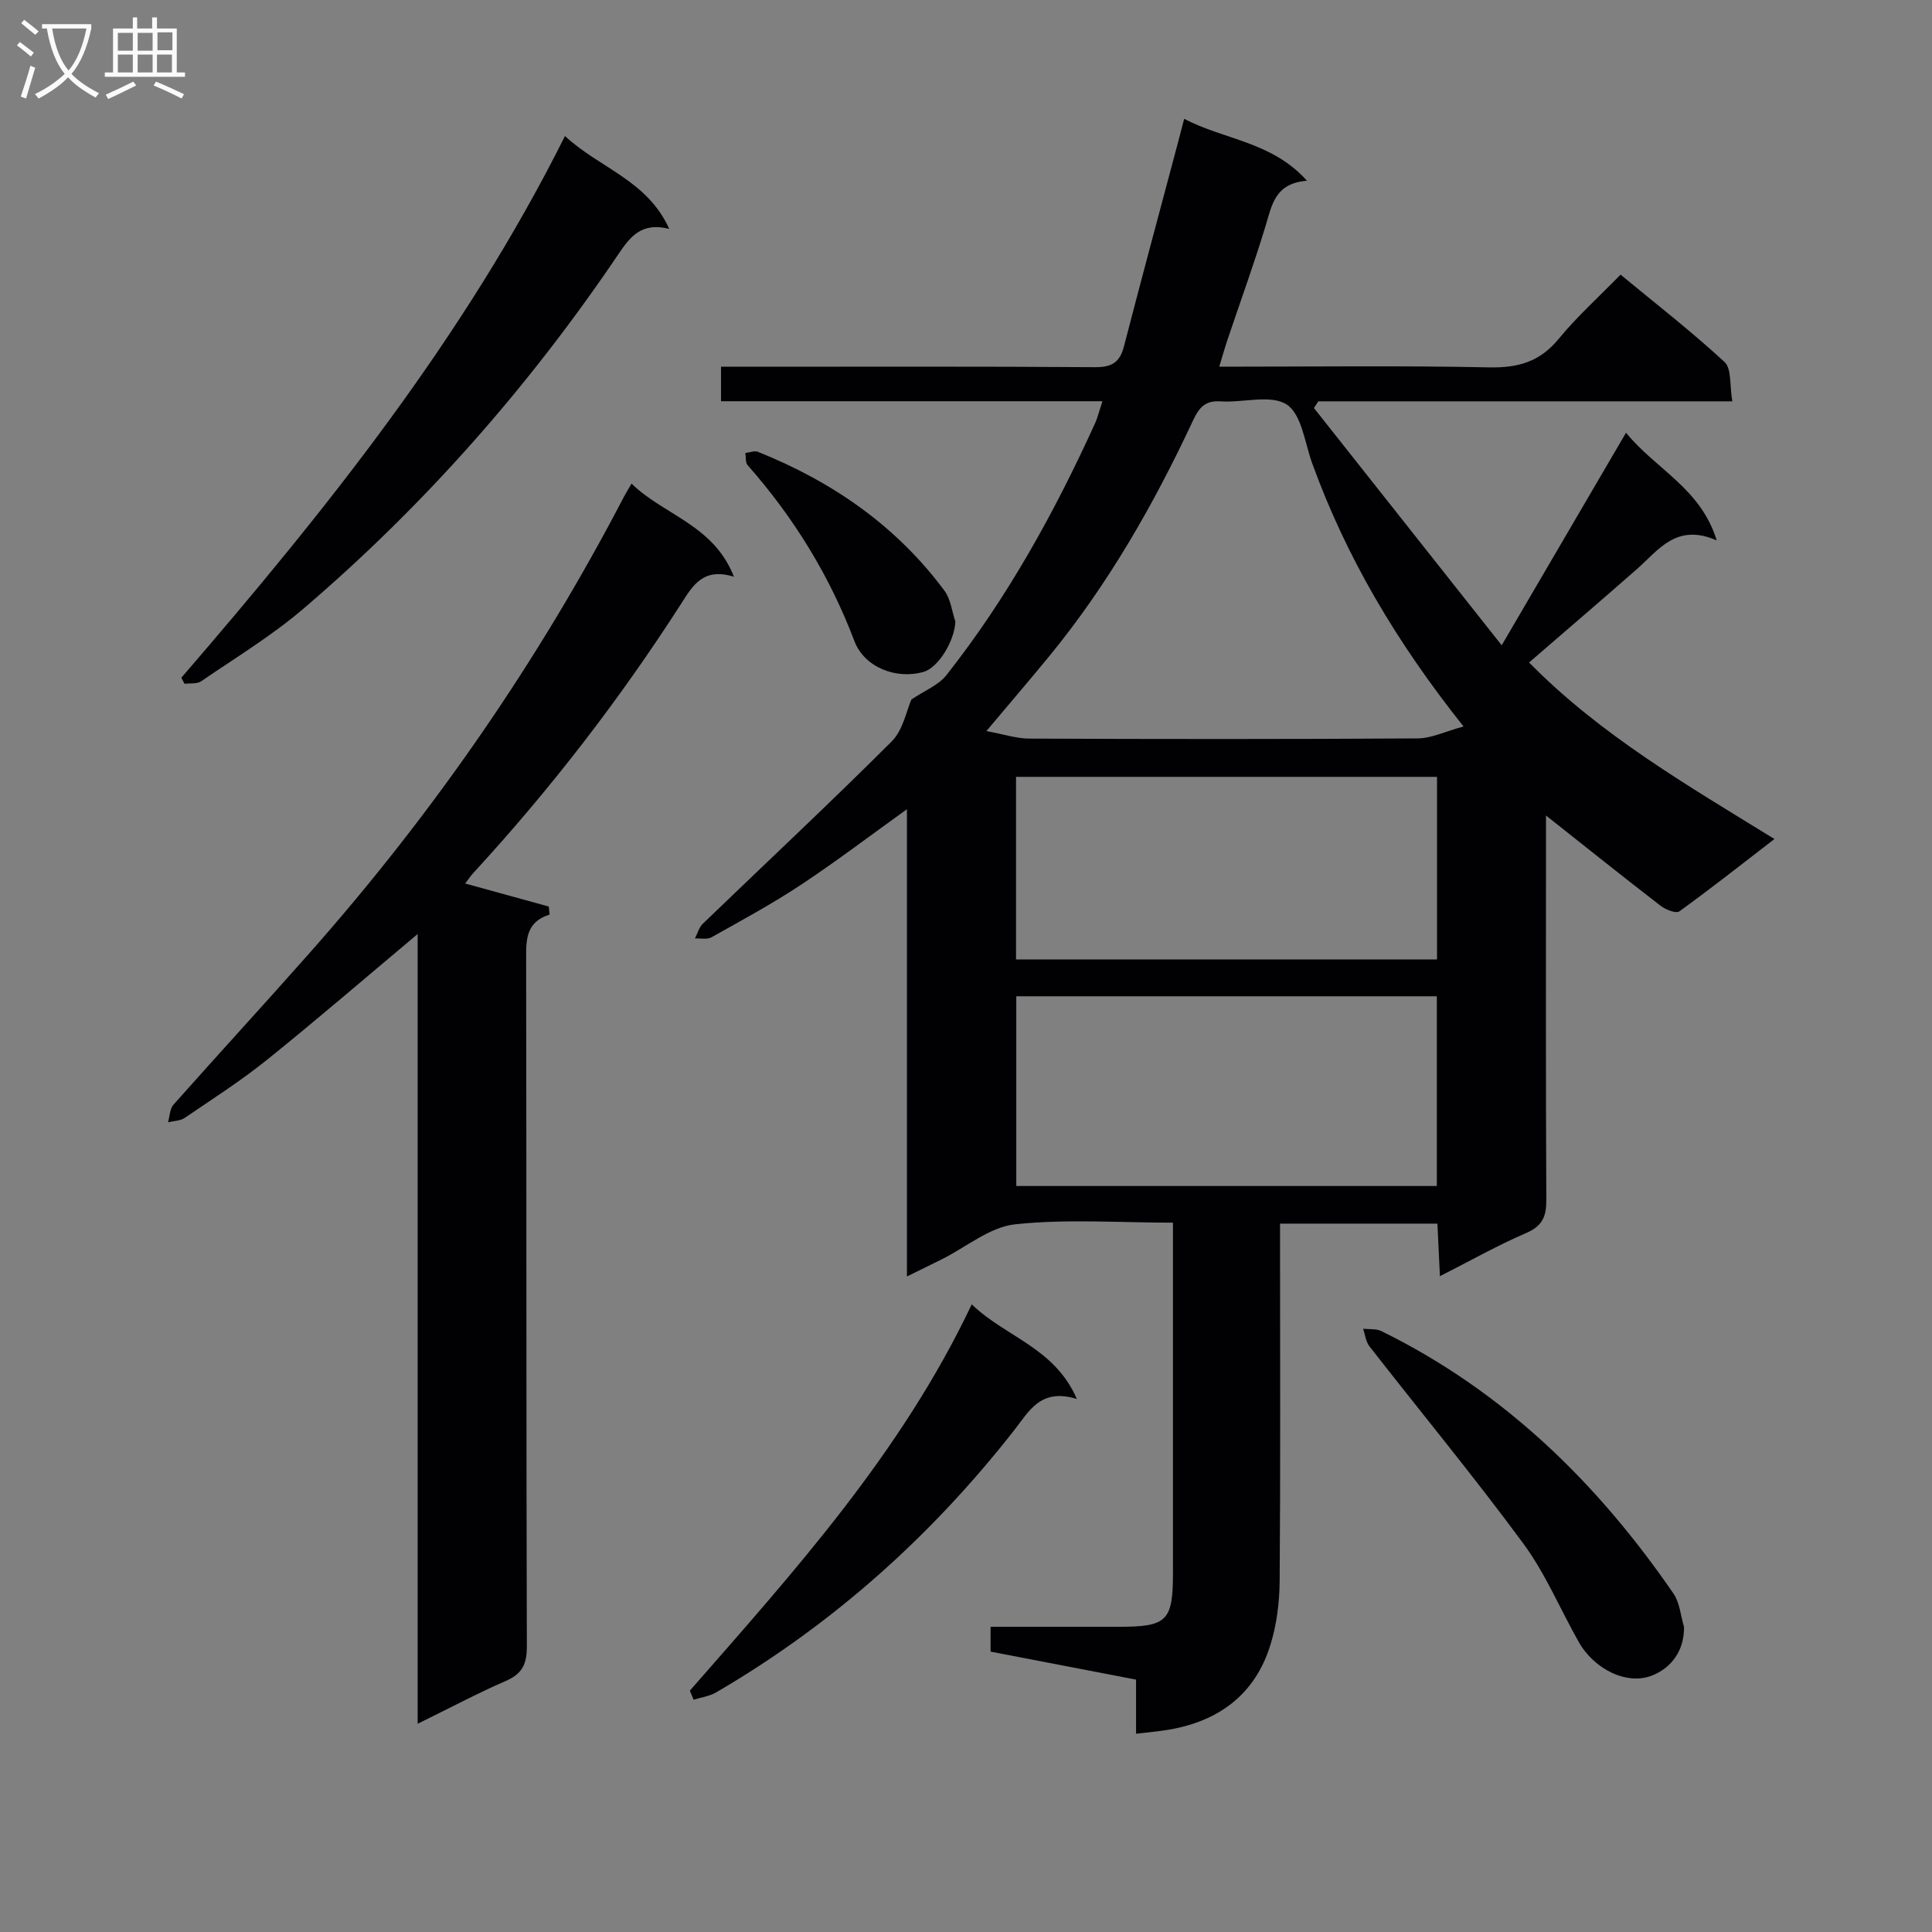 <svg enable-background="new 0 0 400 400" viewBox="0 0 400 400" xmlns="http://www.w3.org/2000/svg"><rect x="0" y="0" width="400" height="400" fill="#808080" stroke="none"/><g fill="#010104"><path d="m228.25 83.07c-26.8 0-52.75 0-78.97 0 0-2.41 0-4.48 0-7.14h5.44c23.99 0 47.99-.08 71.98.09 3.45.03 5.13-.96 5.99-4.26 3.66-14.12 7.46-28.2 11.21-42.29.38-1.42.74-2.85 1.27-4.87 8.34 4.37 18.16 4.7 25.42 12.82-6.62.52-7.25 5.01-8.56 9.33-2.4 7.93-5.25 15.73-7.89 23.59-.57 1.69-1.05 3.42-1.71 5.58 18.98 0 37.46-.24 55.93.14 5.96.12 10.45-1.16 14.32-5.87 3.79-4.62 8.28-8.65 12.84-13.33 7.41 6.12 14.74 11.81 21.53 18.09 1.49 1.38 1.03 4.87 1.61 8.14-29.03 0-57.38 0-85.72 0-.3.46-.6.93-.9 1.39 12.82 16.2 25.65 32.41 38.87 49.12 8.9-15.23 17.08-29.21 25.74-44.01 6.24 7.65 15.44 11.47 18.78 22.3-8.34-3.67-12.02 1.97-16.52 5.93-7.36 6.47-14.81 12.83-22.33 19.34 14.75 15 32.6 25.33 50.8 36.55-6.81 5.25-13.15 10.25-19.69 14.98-.68.49-2.83-.35-3.86-1.14-7.74-5.97-15.38-12.08-23.75-18.71v5.57c0 24.66-.06 49.32.07 73.98.02 3.39-.75 5.41-4.12 6.87-5.91 2.55-11.55 5.73-17.91 8.96-.19-3.91-.35-7.27-.52-10.88-10.86 0-21.43 0-32.58 0v5.48c0 22.83.1 45.65-.08 68.48-.04 4.42-.6 9-1.9 13.21-3.13 10.18-10.54 15.77-20.9 17.58-2.12.37-4.28.54-6.93.86 0-3.67 0-7.23 0-11.2-10.27-1.98-20.13-3.87-30.12-5.8 0-1.77 0-3.19 0-5.14 9 0 17.79.01 26.59 0 9.98-.01 11.17-1.2 11.17-11.19.01-22.16 0-44.32 0-66.48 0-1.8 0-3.6 0-6-11.19 0-22.04-.8-32.68.34-5.25.56-10.12 4.72-15.17 7.24-2.18 1.09-4.37 2.15-7.23 3.56 0-32.5 0-64.21 0-96.74-7.77 5.58-14.72 10.87-21.98 15.67-5.95 3.94-12.25 7.35-18.48 10.84-.9.51-2.27.19-3.43.25.53-1.03.84-2.29 1.63-3.05 13.04-12.57 26.28-24.94 39.09-37.73 2.39-2.38 3.09-6.45 4.1-8.7 2.74-1.85 5.59-2.95 7.22-5.01 12.64-16.01 22.43-33.76 30.85-52.28.5-1.15.8-2.42 1.48-4.46zm74.76 67.34c-13.98-17.57-24.28-35.08-31.32-54.44-1.55-4.27-2.18-10.18-5.28-12.21-3.28-2.14-9.02-.35-13.66-.66-3.26-.22-4.49 1.27-5.78 4.03-8.11 17.34-17.57 33.9-29.76 48.76-4.05 4.93-8.2 9.78-12.99 15.47 3.52.64 6.2 1.55 8.89 1.56 26.79.11 53.58.13 80.36-.04 2.85 0 5.68-1.42 9.54-2.47zm-92.6 55.86v39.28h87.07c0-13.29 0-26.18 0-39.28-29.13 0-57.9 0-87.07 0zm87.11-7.63c0-12.87 0-25.25 0-37.8-29.29 0-58.28 0-87.16 0v37.8z"/><path d="m86.47 356.89c0-55.14 0-109.15 0-163.51-10.75 9.01-20.81 17.69-31.15 26.01-5.43 4.37-11.33 8.15-17.1 12.07-.92.62-2.27.61-3.43.89.36-1.23.36-2.77 1.12-3.63 9.39-10.58 18.97-20.99 28.34-31.59 25.45-28.79 47.16-60.17 64.92-94.26.38-.73.82-1.43 1.58-2.75 6.7 6.56 17.01 8.52 21.2 19.29-6.4-1.99-8.55 1.87-10.93 5.59-12.71 19.79-27.02 38.34-42.94 55.65-.64.69-1.16 1.49-1.77 2.27 5.96 1.64 11.63 3.21 17.31 4.77.06.55.12 1.1.17 1.66-4.87 1.54-4.87 5.12-4.86 9.08.09 47.48.01 94.96.15 142.44.01 3.69-.98 5.69-4.38 7.16-5.74 2.49-11.29 5.45-18.23 8.86z"/><path d="m37.55 140.31c29.91-34.68 58.5-70.29 79.42-112.14 7.25 6.7 17.01 9.12 21.59 19.22-5.9-1.49-8.19 1.79-10.62 5.37-18.47 27.31-40.08 51.87-65.15 73.29-6.54 5.59-14.01 10.11-21.14 15-.86.59-2.28.37-3.44.53-.22-.42-.44-.85-.66-1.27z"/><path d="m142.83 350.03c21.67-24.77 43.78-49.21 58.36-79.98 7.06 6.83 17.12 8.91 21.76 19.59-7.49-2.31-9.87 2.5-12.91 6.39-17.19 21.98-37.64 40.28-61.77 54.36-1.38.81-3.1 1.03-4.67 1.52-.26-.62-.51-1.25-.77-1.88z"/><path d="m348.66 336.84c.05 4.94-2.61 8.38-6.41 9.98-5.34 2.25-12.21-1.22-15.41-6.9-3.83-6.79-6.88-14.15-11.47-20.37-10.24-13.89-21.24-27.21-31.85-40.82-.75-.96-.88-2.41-1.3-3.63 1.27.15 2.7-.04 3.78.49 25.27 12.42 44.7 31.38 60.48 54.35 1.3 1.9 1.48 4.58 2.18 6.9z"/><path d="m197.8 128.69c-.16 3.97-3.49 9.53-6.6 10.42-5.67 1.62-12.25-.95-14.31-6.39-5.13-13.54-12.56-25.59-22.1-36.41-.49-.55-.33-1.67-.47-2.52.88-.1 1.89-.53 2.61-.24 15.41 6.18 28.67 15.33 38.63 28.78 1.28 1.73 1.52 4.23 2.24 6.36z"/></g><path d="m6.4 11.7c-1-.8-1.9-1.6-2.9-2.3l.6-.7c.9.7 1.9 1.4 2.9 2.2zm-2.1 8.3c.7-2.1 1.4-4.2 2-6.4.2.1.6.3 1 .4-.7 2.3-1.3 4.4-1.9 6.4zm3-12.8c-1.1-.9-2.1-1.7-2.9-2.4l.6-.7c1 .8 2 1.5 3 2.4zm1.4-1.3v-.9h10.2v.9c-.9 4.2-2.3 7.3-4.1 9.4 1.3 1.4 3.2 2.7 5.7 4-.2.2-.4.5-.7.9-2.5-1.4-4.4-2.7-5.7-4.2-1.4 1.5-3.5 3-6.1 4.4 0 0 0 0-.1-.1-.3-.4-.5-.7-.7-.8 2.7-1.3 4.7-2.8 6.2-4.2-1.8-2.2-3-5.3-3.7-9.4zm9.2 0h-7.1c.6 3.8 1.7 6.7 3.4 8.7 1.7-2 2.9-4.8 3.7-8.7z" fill="#fbfafa"/><path d="m31.6 3.6h.9v2.3h4.1v9.1h1.7v.9h-16.6v-.9h1.7v-9.1h4.1v-2.3h.9v2.3h3.1v-2.3zm-4 13.3.6.8c-1.9.9-3.8 1.9-5.8 2.8-.2-.3-.3-.6-.5-.9 2-.9 3.9-1.8 5.7-2.7zm-3.2-10.1v3.7h3.1v-3.7zm0 4.5v3.7h3.1v-3.7zm4.1-4.5v3.7h3.1v-3.7zm0 4.5v3.7h3.1v-3.7zm9.1 9.1c-2.1-1.1-4.1-2-5.8-2.7l.5-.8c2.2.9 4.1 1.8 5.8 2.6zm-1.9-13.7h-3.1v3.7h3.1v-3.6zm-3.2 4.6v3.7h3.1v-3.7z" fill="#fbfafa"/></svg>